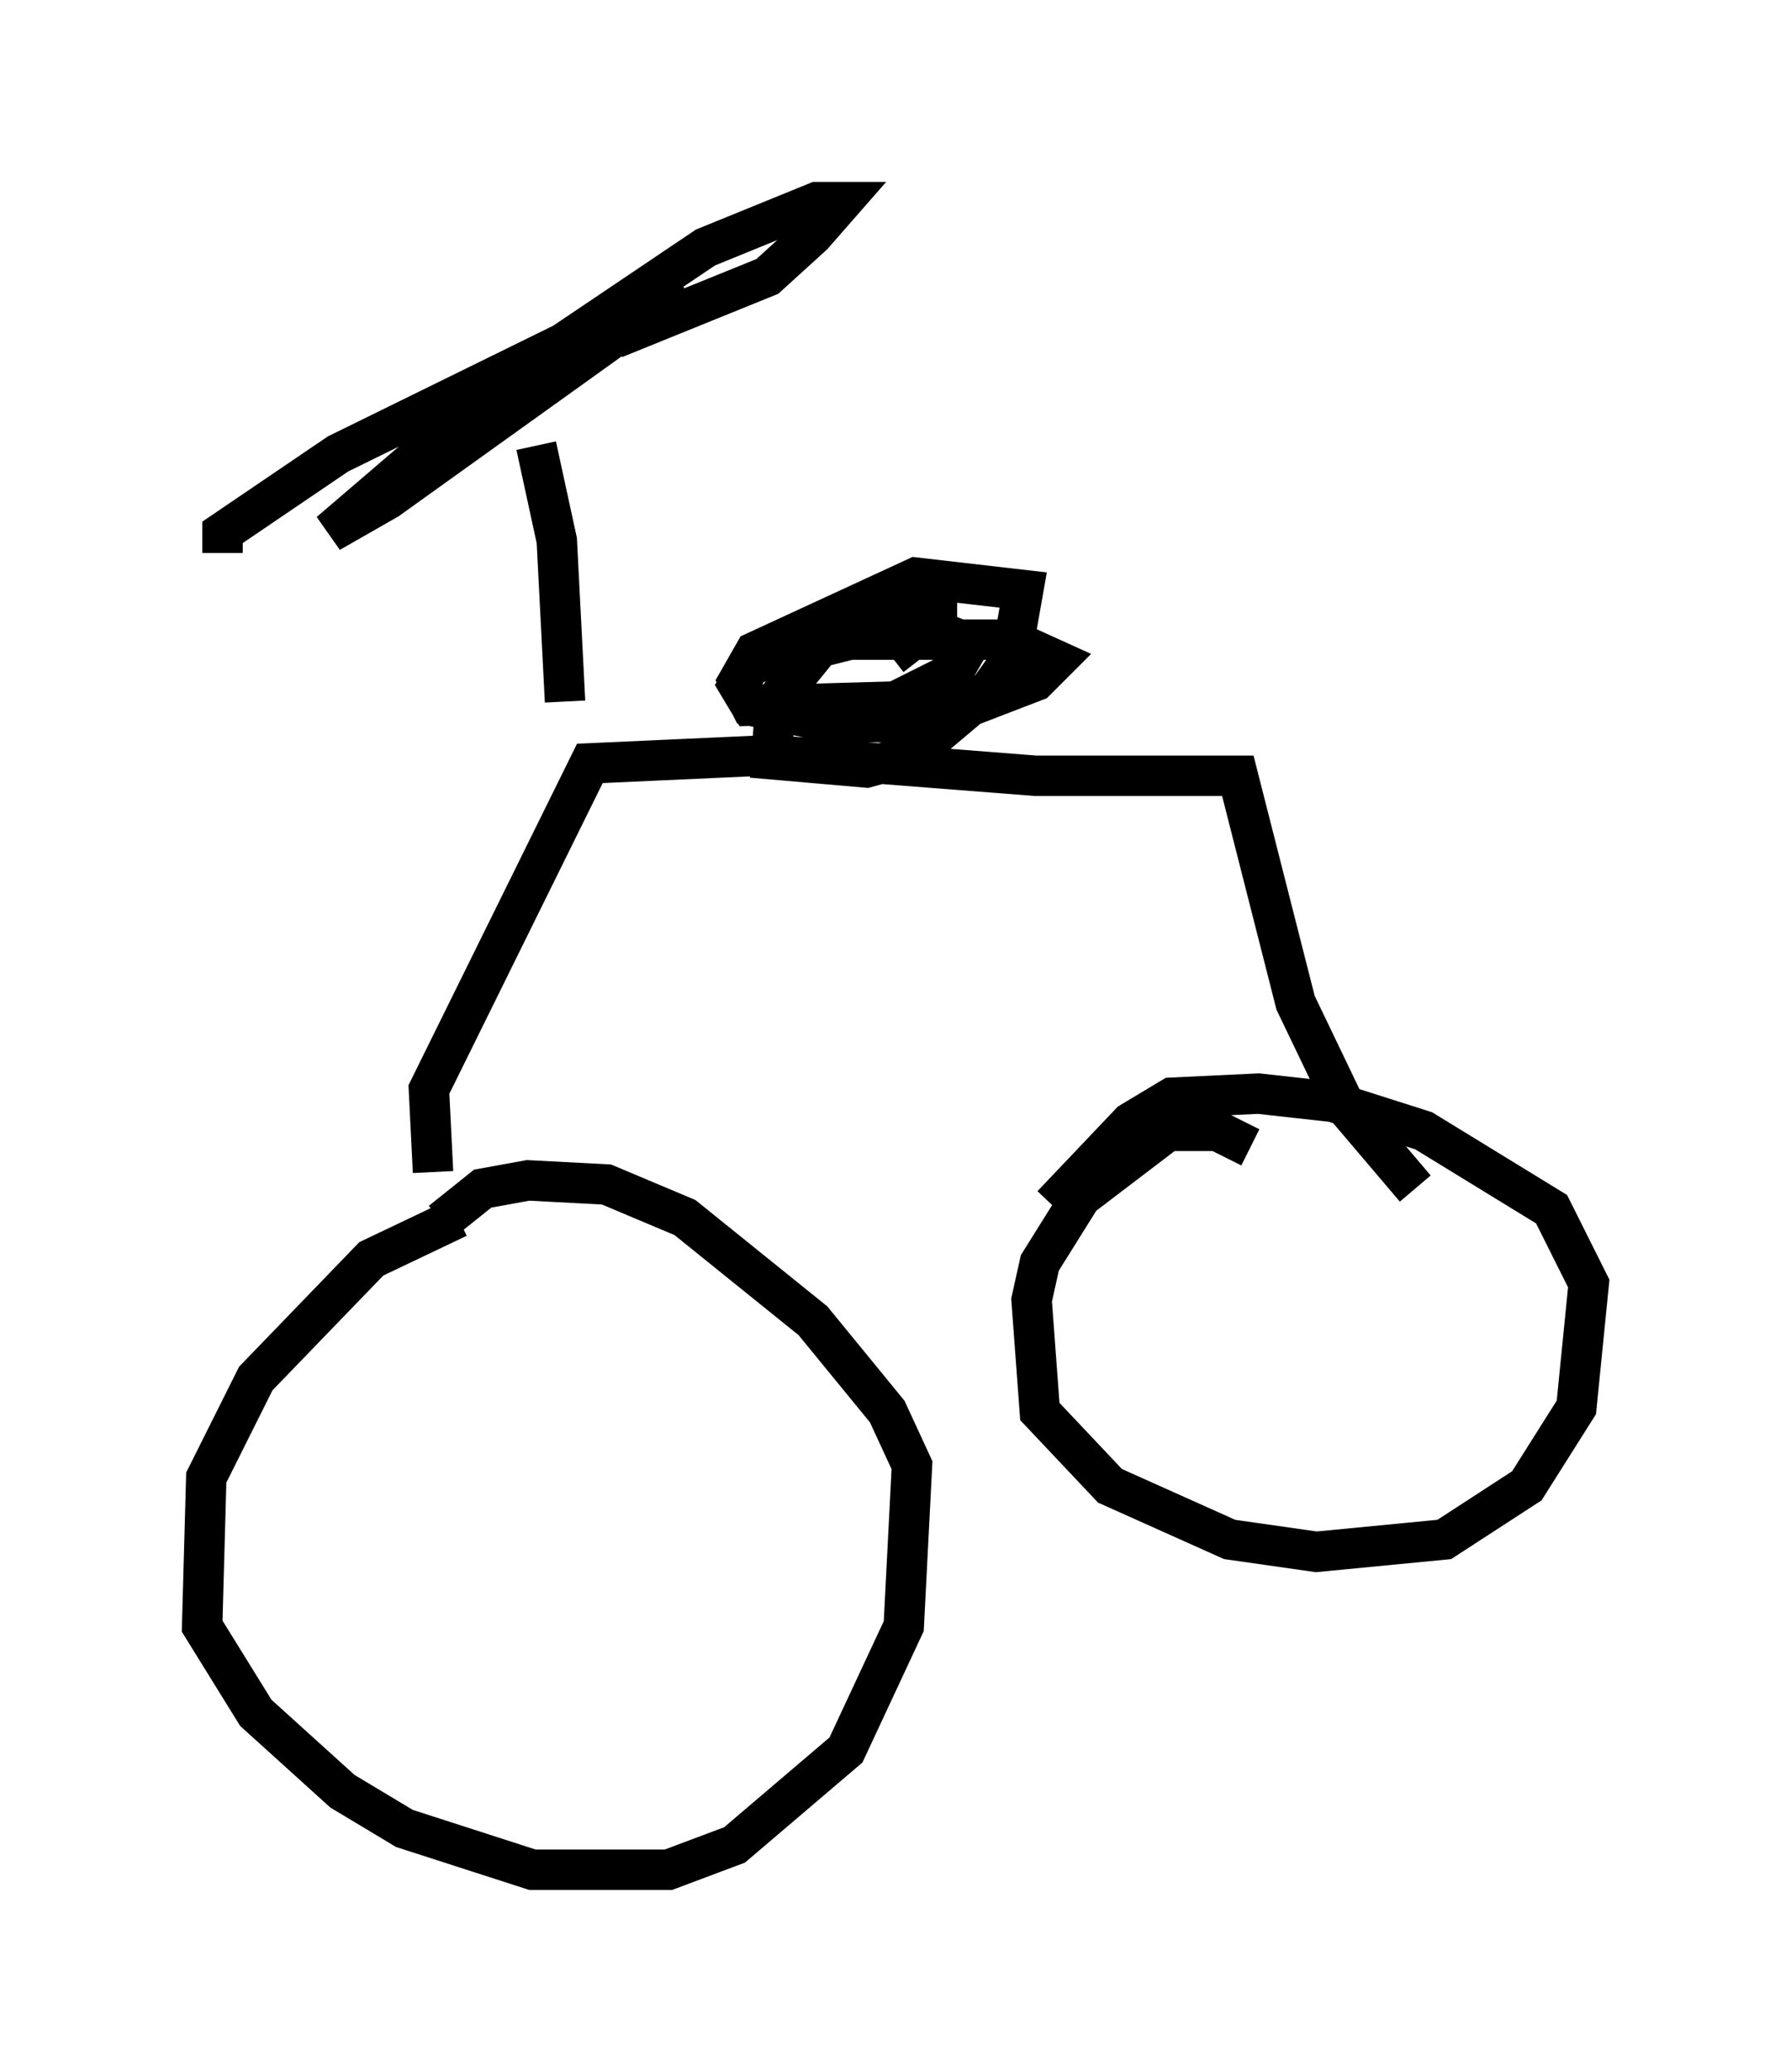 <?xml version="1.0" encoding="utf-8" ?>
<svg baseProfile="full" height="51.242" version="1.1" width="44.3" xmlns="http://www.w3.org/2000/svg" xmlns:ev="http://www.w3.org/2001/xml-events" xmlns:xlink="http://www.w3.org/1999/xlink"><defs /><rect fill="white" height="51.242" width="44.3" x="0" y="0" /><path d="M14.596, 30.317 m-3.267, -0.204 l-2.144, 1.021 -2.858, 2.96 l-1.225, 2.45 -0.102, 3.675 l1.327, 2.144 2.144, 1.94 l1.531, 0.919 3.165, 1.021 l3.369, 0.0 1.633, -0.613 l2.756, -2.348 1.429, -3.063 l0.204, -3.981 -0.613, -1.327 l-1.838, -2.246 -3.165, -2.552 l-1.94, -0.817 -1.94, -0.102 l-1.123, 0.204 -1.021, 0.817 m20.009, -1.838 l-0.817, -0.408 -1.225, 0.0 l-2.144, 1.633 -1.021, 1.633 l-0.204, 0.919 0.204, 2.756 l1.735, 1.838 2.96, 1.327 l2.144, 0.306 3.165, -0.306 l2.042, -1.327 1.225, -1.94 l0.306, -3.063 -0.919, -1.838 l-3.165, -1.94 -2.246, -0.715 l-1.838, -0.204 -2.144, 0.102 l-1.021, 0.613 -1.94, 2.042 m-15.313, -0.817 l-0.102, -2.042 3.981, -8.065 l4.492, -0.204 6.533, 0.51 l5.002, 0.0 1.429, 5.615 l1.225, 2.552 1.735, 2.042 m-11.331, -14.19 l-1.838, 0.0 -1.327, 0.51 l-1.327, 1.633 -0.102, 1.429 l2.348, 0.204 1.123, -0.306 l1.94, -1.633 0.51, -0.715 l0.306, -1.735 -2.654, -0.306 l-3.981, 1.838 -0.408, 0.715 l0.306, 0.613 1.94, 0.408 l2.45, 0.0 2.654, -1.021 l0.51, -0.51 -1.123, -0.51 l-3.981, 0.0 -2.45, 0.613 l-0.306, 0.51 0.306, 0.51 l3.573, -0.102 1.429, -0.715 l0.408, -0.715 -1.021, -0.408 l-0.919, 0.715 m-8.065, 1.123 l-0.204, -3.981 -0.51, -2.348 m-7.758, 2.654 l0.0, -0.51 2.858, -1.94 l5.819, -2.858 2.858, -0.817 l-1.327, 0.408 -6.125, 4.39 l-1.429, 0.817 4.288, -3.675 l5.002, -3.369 2.756, -1.123 l0.613, 0.0 -0.715, 0.817 l-1.123, 1.021 -3.777, 1.531 " fill="none" stroke="black" stroke-width="1" /></svg>